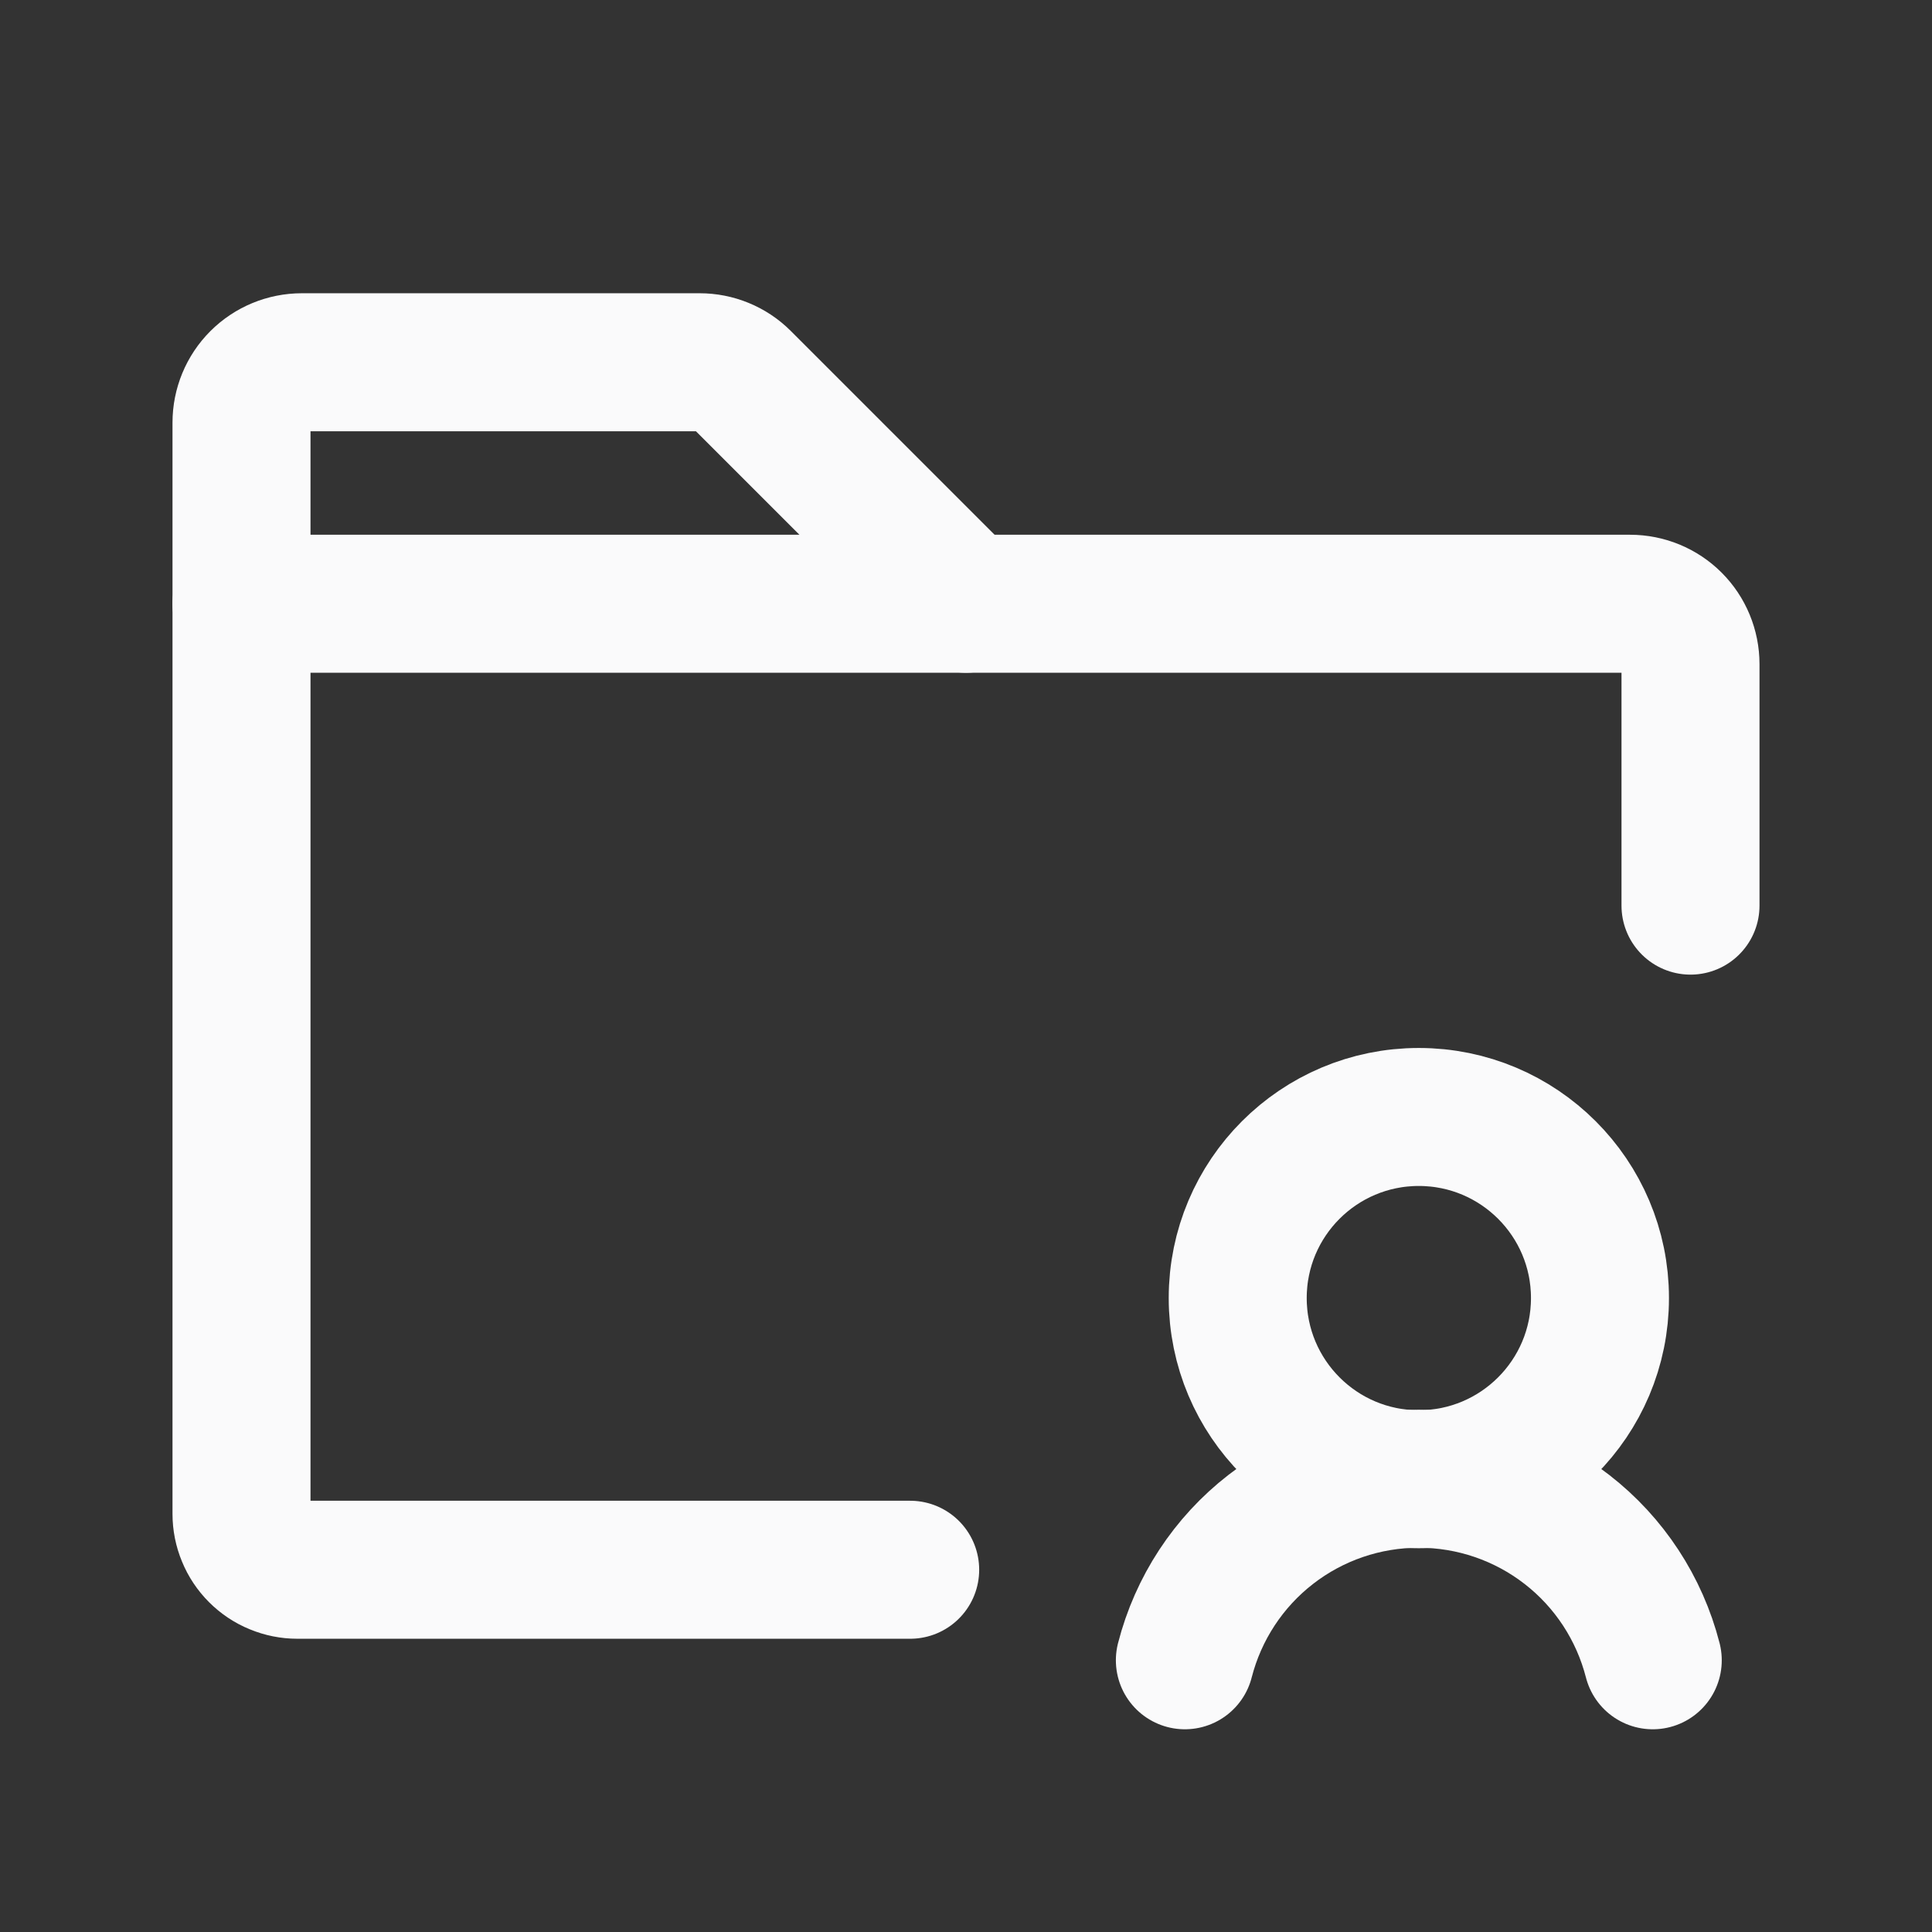 <svg width="28" height="28" viewBox="0 0 28 28" fill="none" xmlns="http://www.w3.org/2000/svg">
<rect x="0" y="0" width="28" height="28" fill="#333333" stroke="none"/>
<path d="M20.562 21.438C22.012 21.438 23.188 20.262 23.188 18.812C23.188 17.363 22.012 16.188 20.562 16.188C19.113 16.188 17.938 17.363 17.938 18.812C17.938 20.262 19.113 21.438 20.562 21.438Z" stroke="#FAFAFB" stroke-width="2" stroke-linecap="round" stroke-linejoin="round"/>
<path d="M17.172 24.062C17.365 23.31 17.802 22.642 18.416 22.166C19.03 21.689 19.785 21.431 20.562 21.431C21.34 21.431 22.095 21.689 22.709 22.166C23.323 22.642 23.76 23.31 23.953 24.062" stroke="#FAFAFB" stroke-width="2" stroke-linecap="round" stroke-linejoin="round"/>
<path d="M3.5 8.75V6.125C3.5 5.893 3.592 5.67 3.756 5.506C3.92 5.342 4.143 5.25 4.375 5.25H10.139C10.253 5.25 10.365 5.272 10.47 5.315C10.575 5.358 10.671 5.421 10.752 5.502L14 8.75" stroke="#FAFAFB" stroke-width="2" stroke-linecap="round" stroke-linejoin="round"/>
<path d="M13.191 22.75H4.309C4.203 22.75 4.098 22.729 4 22.688C3.901 22.648 3.812 22.588 3.737 22.513C3.662 22.438 3.602 22.349 3.562 22.25C3.521 22.152 3.5 22.047 3.5 21.941V8.75H23.625C23.857 8.75 24.08 8.842 24.244 9.006C24.408 9.17 24.5 9.393 24.5 9.625V13.125" stroke="#FAFAFB" stroke-width="2" stroke-linecap="round" stroke-linejoin="round"/>
</svg>
